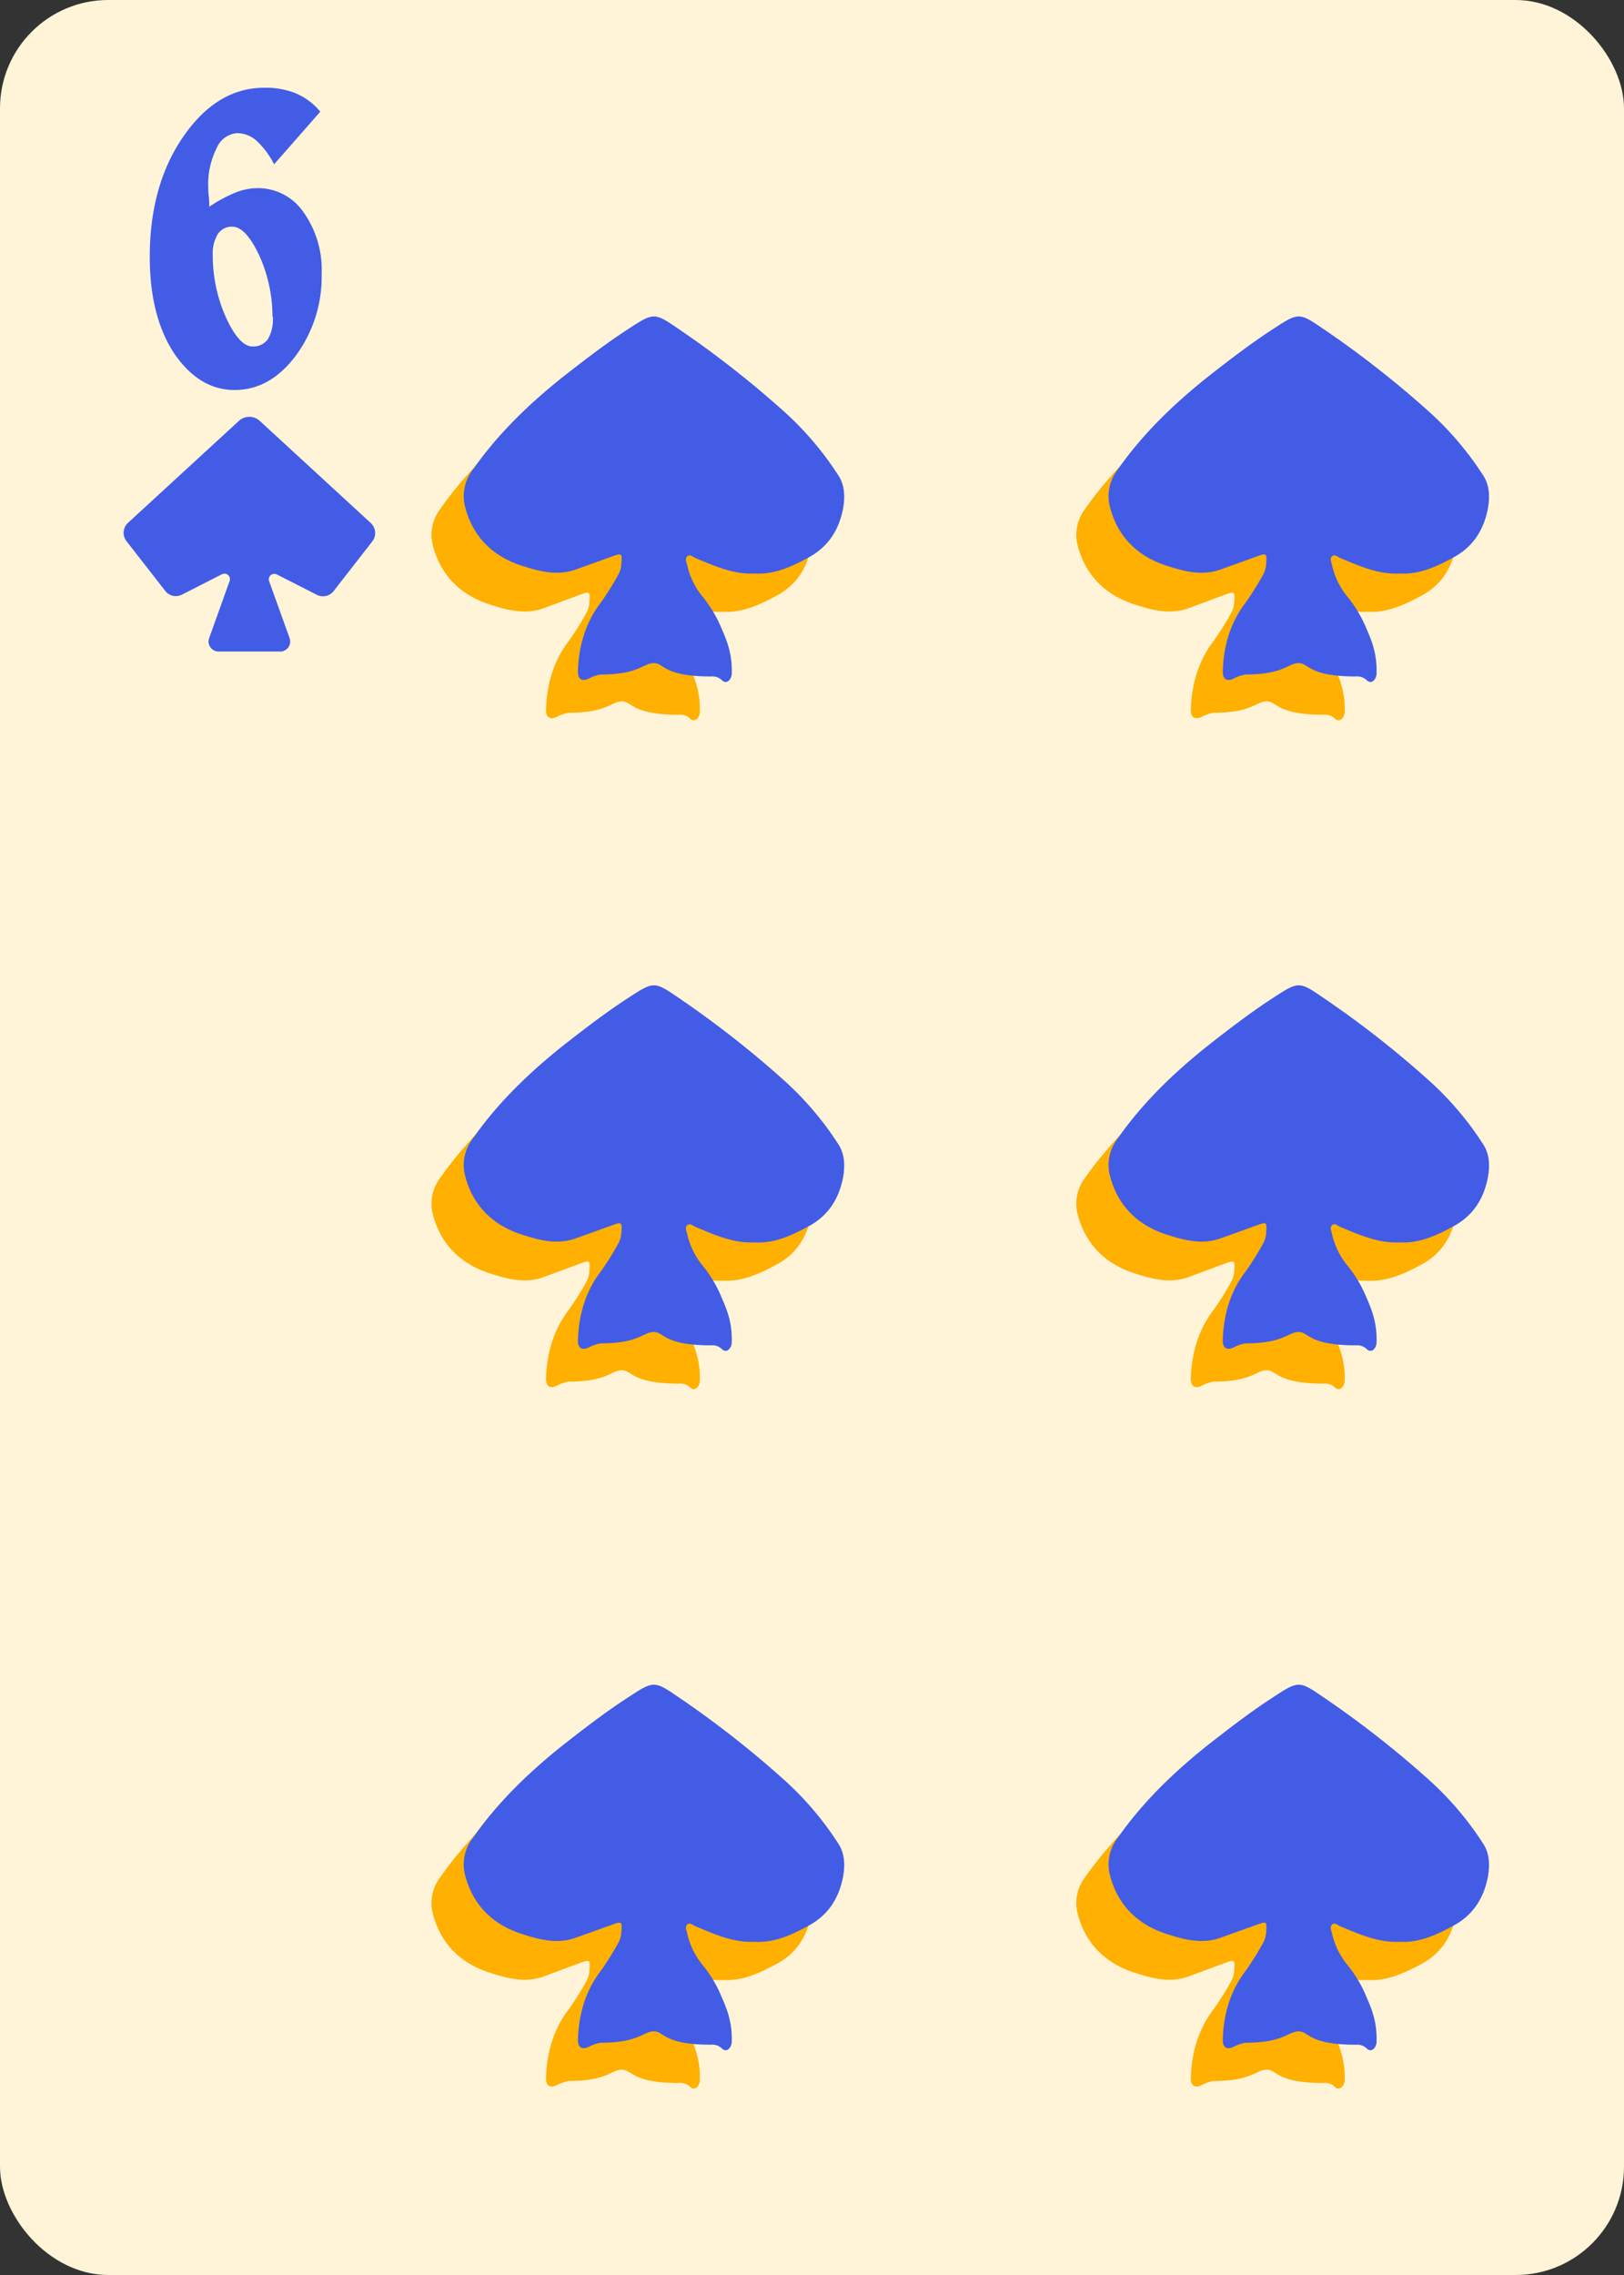 <svg id="Layer_1" data-name="Layer 1" xmlns="http://www.w3.org/2000/svg" xmlns:xlink="http://www.w3.org/1999/xlink" viewBox="0 0 180 252"><rect x="0" y="0" width="180" height="252" fill="#333333" stroke="none"/><defs><style>.cls-1{fill:#ffb000;}.cls-2{fill:#425ce6;}.cls-3,.cls-4{fill:none;stroke:#ccc;stroke-miterlimit:10;}.cls-3{stroke-width:0.5px;}.cls-4{stroke-width:0.45px;}.cls-5{fill:#fff4d7;}</style><symbol id="Card_layout_7" data-name="Card layout 7" viewBox="0 0 180 252"><rect class="cls-3" x="7.5" y="7.5" width="165" height="237"/><rect class="cls-3" x="7.5" y="7.5" width="38.34" height="237"/><rect class="cls-3" x="7.5" y="42.44" width="38.34" height="6.9"/><rect class="cls-3" x="31.06" y="237.6" width="141.44" height="6.9"/><rect class="cls-3" x="45.84" y="35.54" width="120.77" height="202.06"/><rect class="cls-4" x="70.49" y="53.83" width="71.47" height="154.94"/><line class="cls-4" x1="70.49" y1="105.48" x2="141.96" y2="105.48"/><line class="cls-4" x1="70.49" y1="157.12" x2="141.96" y2="157.12"/><line class="cls-4" x1="70.49" y1="131.3" x2="141.96" y2="131.3"/><line class="cls-4" x1="106.22" y1="208.77" x2="106.22" y2="53.83"/><polygon class="cls-4" points="141.96 131.3 106.22 53.83 70.49 131.3 106.22 208.77 141.96 131.3"/><line class="cls-4" x1="70.49" y1="53.83" x2="141.96" y2="105.48"/><line class="cls-4" x1="70.49" y1="105.48" x2="141.96" y2="53.83"/><line class="cls-4" x1="70.49" y1="105.48" x2="141.96" y2="157.12"/><line class="cls-4" x1="70.49" y1="157.12" x2="141.96" y2="105.48"/><line class="cls-4" x1="70.49" y1="157.12" x2="141.96" y2="208.77"/><line class="cls-4" x1="70.49" y1="208.77" x2="141.96" y2="157.12"/><rect class="cls-5" width="180" height="252" rx="12"/></symbol><symbol id="Spades" data-name="Spades" viewBox="0 0 27.89 26"><path class="cls-2" d="M14,26h3.41a1.11,1.11,0,0,0,1-1.48l-2.27-6.31a.61.61,0,0,1,.85-.75l4.44,2.26a1.5,1.5,0,0,0,1.86-.42l4.3-5.52a1.51,1.51,0,0,0-.17-2L15.1.45a1.71,1.71,0,0,0-2.31,0L.48,11.76a1.5,1.5,0,0,0-.16,2l4.3,5.52a1.48,1.48,0,0,0,1.85.42l4.44-2.26a.61.61,0,0,1,.85.75L9.49,24.52a1.11,1.11,0,0,0,1,1.48Z"/></symbol><symbol id="Black_1" data-name="Black 1" viewBox="0 0 123.63 120.97"><path class="cls-1" d="M87.21,88.45c-6.38.3-12-2.26-17.69-4.63-.8-.33-1.69-1.25-2.45-.54s-.27,1.65-.06,2.55a22.55,22.55,0,0,0,4.83,9.79,37.86,37.86,0,0,1,5.66,9.73c2,4.43,3,8.18,2.88,13,0,1.7-1.5,3.54-3,2a4.14,4.14,0,0,0-3.23-1.07c-14.28,0-14-4-17.1-4-3.27,0-4.34,3.4-16,3.4a13,13,0,0,0-3.29,1.11c-2.14,1.15-3.54.4-3.47-2.07.24-7.61,2.28-14.68,7-20.76a88.66,88.66,0,0,0,5-8,7.55,7.55,0,0,0,1-3.37c.28-3.25.16-3.32-2.89-2.21L33.53,87.41c-5.6,2-11,.5-16.27-1.21-8.88-2.9-14.8-9-17-18.13a12.88,12.88,0,0,1,2.35-10.4C10.11,47,19.37,38,29.5,29.92c6.35-5.08,12.77-10.06,19.57-14.52,7.89-5.17,8-5.29,15.24-.33A297.18,297.18,0,0,1,96.48,40.3a94,94,0,0,1,15.86,18.81c2,3.08,2,6.79,1.29,10.34-1.33,6.26-4.52,11.14-10.37,14.25C98.19,86.39,93.13,88.78,87.21,88.45Z"/><path class="cls-2" d="M96.76,77c-6.38.29-12-2.27-17.69-4.64-.8-.33-1.68-1.24-2.45-.54s-.26,1.65-.06,2.55a22.77,22.77,0,0,0,4.83,9.79,37.9,37.9,0,0,1,5.67,9.73c2,4.44,3,8.18,2.88,13,0,1.7-1.51,3.54-3,2a4.12,4.12,0,0,0-3.23-1.07c-14.28,0-14-4-17.1-4-3.27,0-4.34,3.41-16,3.41a12.43,12.43,0,0,0-3.28,1.1c-2.15,1.15-3.55.4-3.47-2.07.23-7.61,2.27-14.68,7-20.76a89.4,89.4,0,0,0,5-8,7.56,7.56,0,0,0,1-3.36c.27-3.25.16-3.33-2.89-2.22-3.6,1.31-7.21,2.59-10.82,3.89-5.6,2-11,.5-16.28-1.21-8.88-2.9-14.8-9-16.95-18.13a12.87,12.87,0,0,1,2.34-10.4c7.46-10.71,16.72-19.64,26.86-27.75C45.41,13.4,51.83,8.42,58.63,4c7.88-5.16,8-5.28,15.23-.32A296.94,296.94,0,0,1,106,28.86,94.32,94.32,0,0,1,121.9,47.67c2,3.08,2,6.79,1.29,10.34-1.33,6.26-4.53,11.14-10.38,14.25C107.75,75,102.68,77.34,96.76,77Z"/></symbol></defs><title>Classic</title><use width="180" height="252" xlink:href="#Card_layout_7"/><use width="27.89" height="26" transform="translate(13.69 46.17)" xlink:href="#Spades"/><path class="cls-2" d="M23.2,22.9a15.76,15.76,0,0,1,2.9-1.57,6.68,6.68,0,0,1,2.45-.49,6.12,6.12,0,0,1,5.1,2.68,11,11,0,0,1,2,6.81,14.71,14.71,0,0,1-2.86,9.06Q29.94,43.2,26,43.2t-6.72-4.09Q16.6,35,16.6,28.46q0-8,3.76-13.39t9-5.35a8.81,8.81,0,0,1,3.5.65,7.14,7.14,0,0,1,2.64,2l-5.12,5.83a9.3,9.3,0,0,0-2-2.66,3.26,3.26,0,0,0-2.14-.79A2.68,2.68,0,0,0,24,16.44a8.87,8.87,0,0,0-.92,4.3c0,.19,0,.53.06,1S23.18,22.64,23.2,22.9Zm7,12.18a16.39,16.39,0,0,0-1.45-6.75c-1-2.14-2-3.22-3-3.22a1.83,1.83,0,0,0-1.61.82,4.18,4.18,0,0,0-.56,2.35,16.91,16.91,0,0,0,1.43,6.81C26,37.28,27,38.38,28,38.38a2,2,0,0,0,1.7-.82A4.37,4.37,0,0,0,30.24,35.08Z"/><use width="123.63" height="120.97" transform="translate(47.83 35.04) scale(0.37)" xlink:href="#Black_1"/><use width="123.63" height="120.97" transform="translate(119.3 35.04) scale(0.37)" xlink:href="#Black_1"/><use width="123.63" height="120.97" transform="translate(47.83 186.6) scale(0.37)" xlink:href="#Black_1"/><use width="123.63" height="120.97" transform="translate(119.3 186.6) scale(0.37)" xlink:href="#Black_1"/><use width="123.63" height="120.97" transform="translate(47.83 109.13) scale(0.37)" xlink:href="#Black_1"/><use width="123.63" height="120.97" transform="translate(119.3 109.13) scale(0.37)" xlink:href="#Black_1"/></svg>